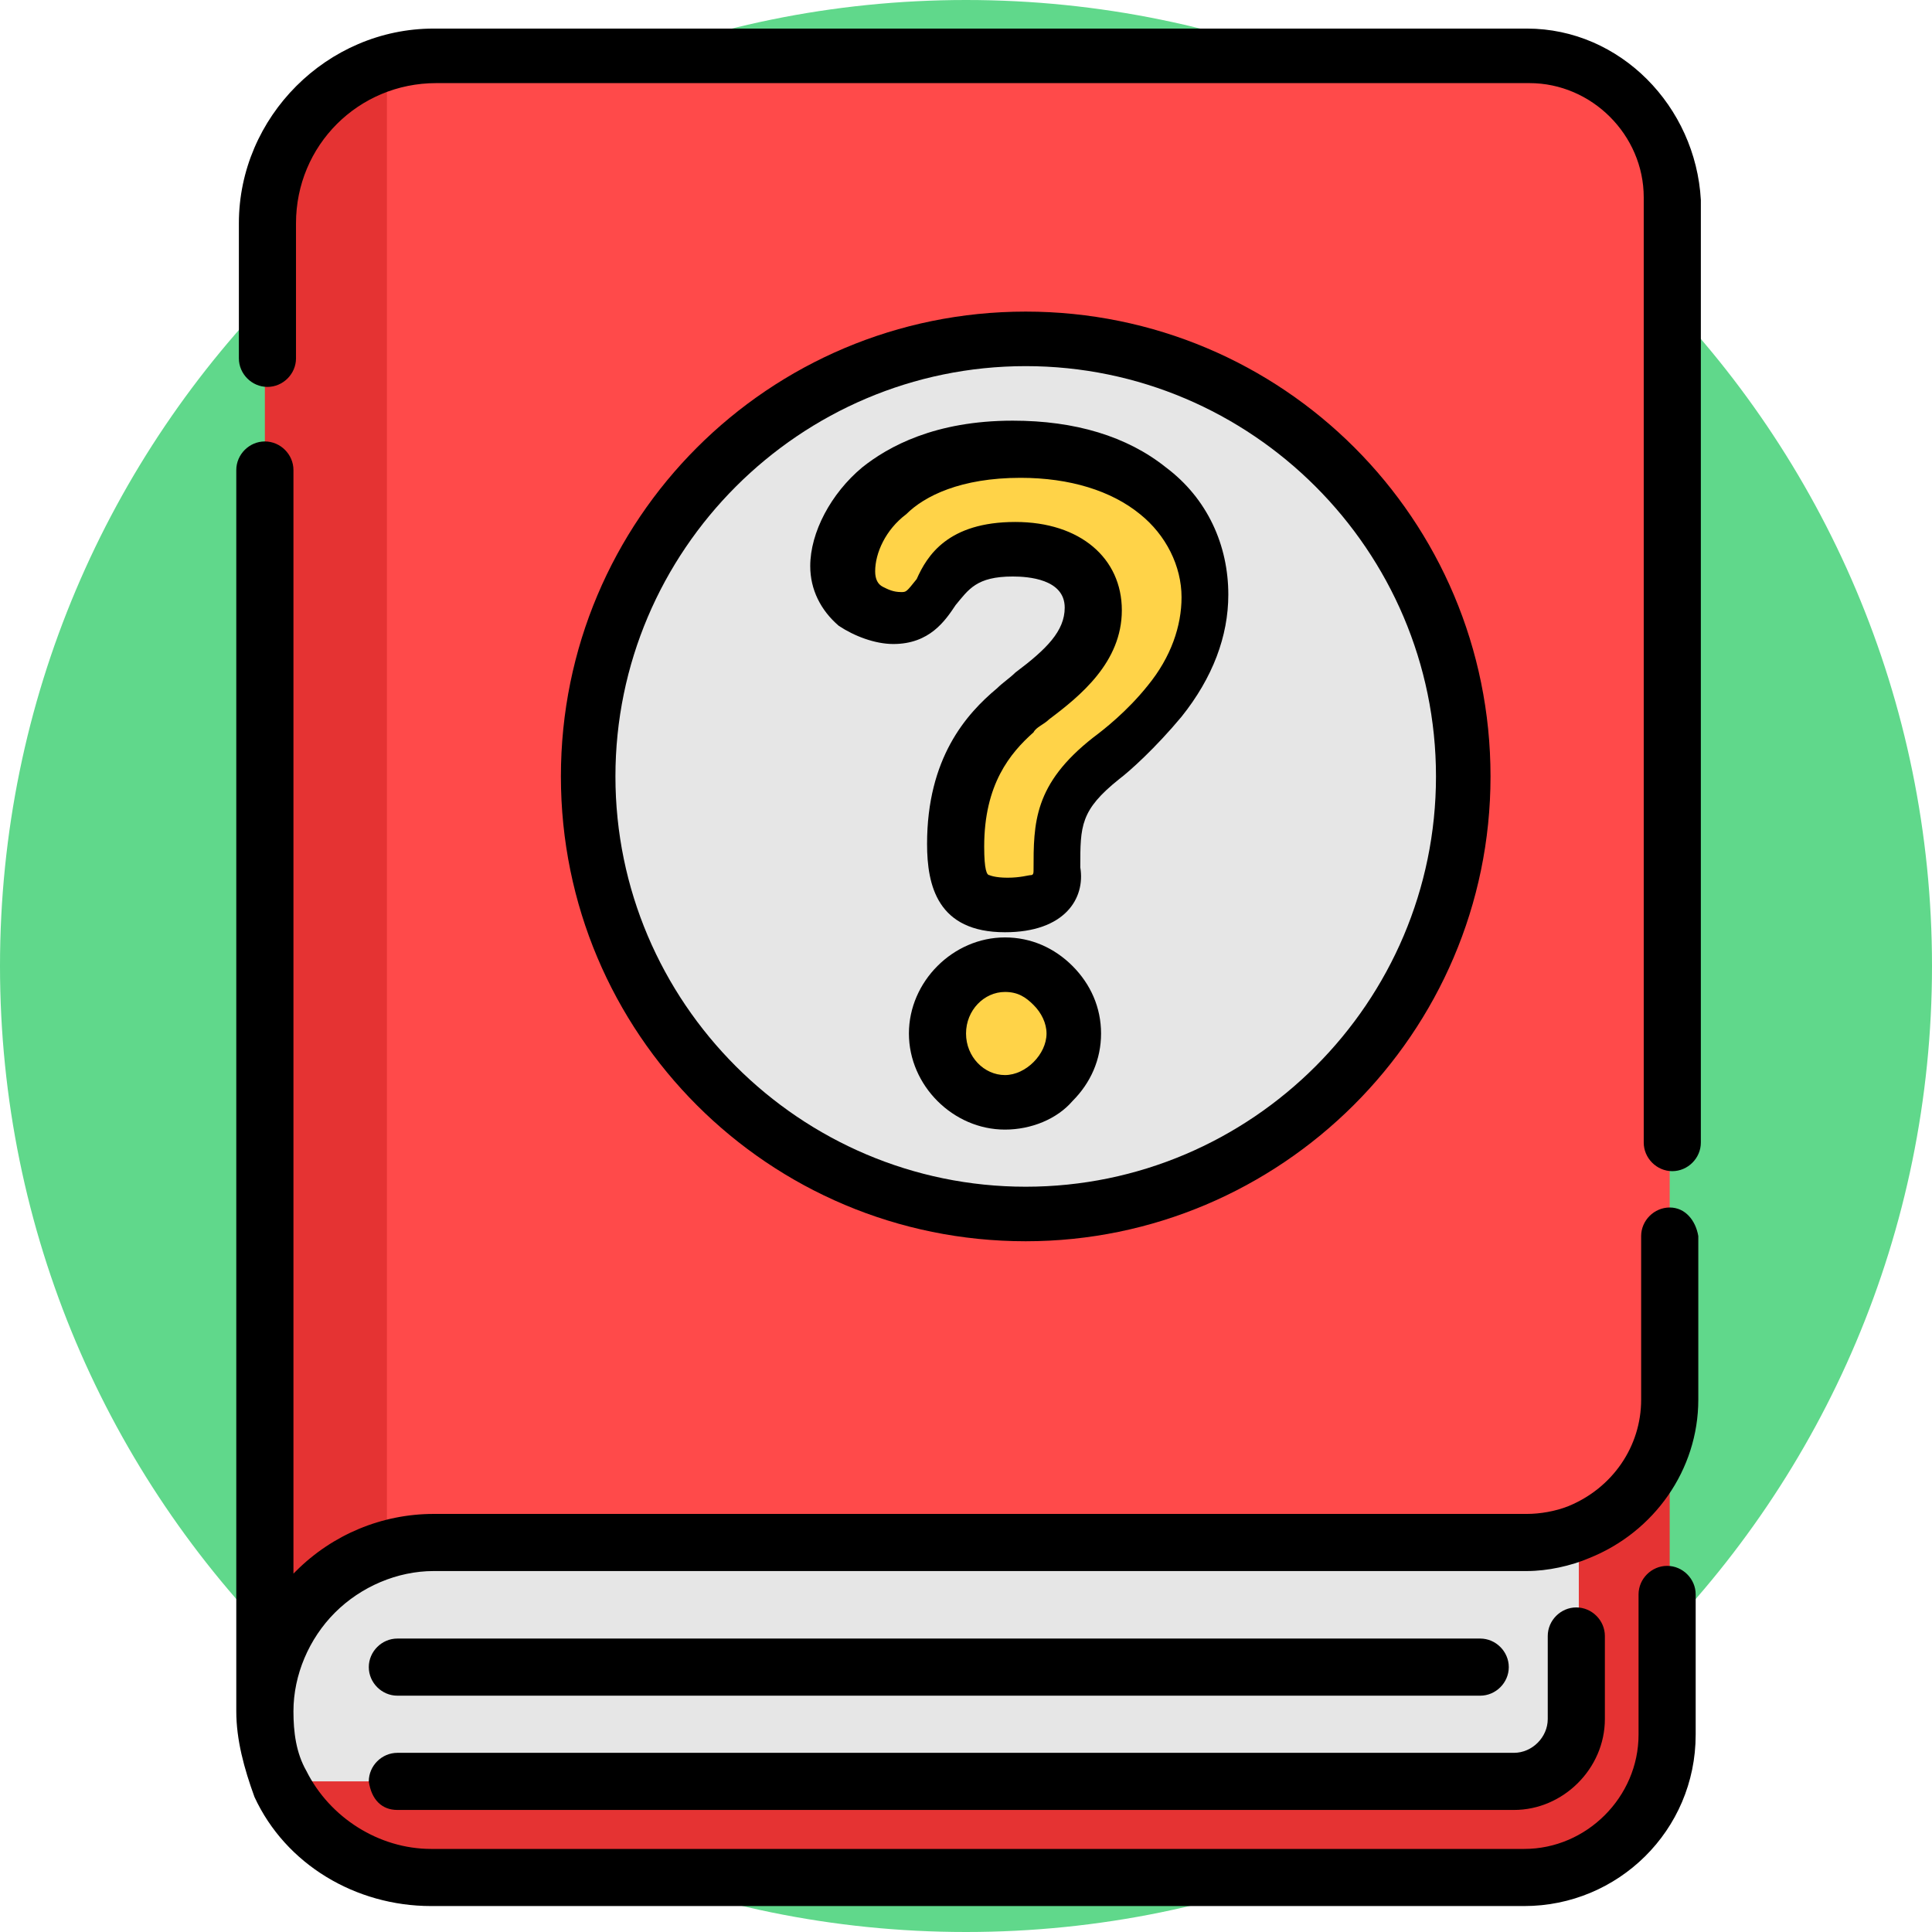 <svg width="53" height="53" viewBox="0 0 53 53" fill="none" xmlns="http://www.w3.org/2000/svg">
<path d="M26.5 53C41.136 53 53 41.136 53 26.5C53 11.864 41.136 0 26.5 0C11.864 0 0 11.864 0 26.5C0 41.136 11.864 53 26.5 53Z" fill="#60D88B"/>
<path d="M45.804 38.397V47.586C45.804 49.723 44.023 51.504 41.886 51.504H11.895C10.043 51.504 8.476 50.436 7.763 48.94C7.478 48.37 7.336 47.657 7.336 46.945C7.336 45.663 7.835 41.104 8.689 40.32C9.544 39.465 10.684 38.967 11.895 38.967H41.886C42.384 38.967 42.883 38.895 43.31 38.682C44.735 38.112 45.804 40.106 45.804 38.397Z" fill="#E53333"/>
<path d="M43.311 38.468V47.159C43.311 48.085 42.528 48.868 41.602 48.868H7.693C7.408 48.298 7.266 47.586 7.266 46.874V38.112L43.311 38.468Z" fill="#E6E6E6"/>
<path d="M45.804 5.485V38.397C45.804 40.035 44.806 41.46 43.31 42.03C42.883 42.172 42.384 42.315 41.886 42.315H11.895C10.613 42.315 9.473 42.813 8.689 43.668C7.835 44.523 7.336 45.663 7.336 46.874V6.126C7.336 3.562 9.402 1.567 11.895 1.567H41.886C44.023 1.567 45.804 3.348 45.804 5.485Z" fill="#FF4A4A"/>
<path d="M10.614 1.71C8.69 2.28 7.266 4.061 7.266 6.126V46.874C7.266 45.591 7.764 44.452 8.619 43.668C9.189 43.098 9.83 42.742 10.614 42.528V1.71Z" fill="#E53333"/>
<path d="M40.107 21.3C40.107 27.925 34.765 33.267 28.14 33.267C21.515 33.267 16.172 27.925 16.172 21.3C16.172 14.675 21.515 9.261 28.14 9.261C34.765 9.261 40.107 14.675 40.107 21.3Z" fill="#E6E6E6"/>
<path d="M45.805 33.125C45.378 33.125 45.021 33.481 45.021 33.909V38.397C45.021 39.679 44.238 40.819 43.027 41.317C42.671 41.46 42.243 41.531 41.887 41.531H11.896C10.472 41.531 9.118 42.101 8.121 43.098C8.121 43.098 8.121 43.098 8.05 43.169V12.894C8.05 12.466 7.693 12.11 7.266 12.11C6.839 12.11 6.482 12.466 6.482 12.894V46.945C6.482 47.729 6.696 48.512 6.981 49.296C7.836 51.148 9.759 52.288 11.825 52.288H41.816C44.38 52.288 46.517 50.222 46.517 47.586V43.739C46.517 43.312 46.161 42.956 45.734 42.956C45.306 42.956 44.95 43.312 44.95 43.739V47.586C44.95 49.296 43.525 50.721 41.816 50.721H11.825C10.4 50.721 9.047 49.866 8.406 48.583C8.121 48.085 8.05 47.515 8.05 46.945C8.05 45.948 8.477 44.95 9.189 44.238C9.902 43.526 10.899 43.098 11.896 43.098H41.887C42.457 43.098 43.098 42.956 43.597 42.742C45.378 42.03 46.589 40.32 46.589 38.397V33.909C46.517 33.481 46.232 33.125 45.805 33.125Z" fill="black"/>
<path d="M41.886 0.784H11.896C8.975 0.784 6.553 3.206 6.553 6.126V9.831C6.553 10.258 6.909 10.614 7.336 10.614C7.764 10.614 8.12 10.258 8.12 9.831V6.126C8.12 3.989 9.83 2.28 11.967 2.28H41.957C43.667 2.28 45.092 3.704 45.092 5.414V31.344C45.092 31.771 45.448 32.128 45.875 32.128C46.303 32.128 46.659 31.771 46.659 31.344V5.485C46.516 2.921 44.451 0.784 41.886 0.784Z" fill="black"/>
<path d="M10.901 49.652H41.532C42.886 49.652 44.026 48.512 44.026 47.159V44.879C44.026 44.452 43.67 44.096 43.242 44.096C42.815 44.096 42.459 44.452 42.459 44.879V47.159C42.459 47.657 42.031 48.085 41.532 48.085H10.901C10.473 48.085 10.117 48.441 10.117 48.868C10.188 49.367 10.473 49.652 10.901 49.652Z" fill="black"/>
<path d="M10.901 46.517H40.606C41.034 46.517 41.39 46.161 41.39 45.734C41.39 45.306 41.034 44.95 40.606 44.95H10.901C10.473 44.95 10.117 45.306 10.117 45.734C10.117 46.161 10.473 46.517 10.901 46.517Z" fill="black"/>
<path d="M40.889 21.3C40.889 14.247 35.191 8.548 28.138 8.548C21.086 8.548 15.387 14.247 15.387 21.3C15.387 28.352 21.086 34.051 28.138 34.051C35.119 34.051 40.889 28.352 40.889 21.3ZM16.883 21.3C16.883 15.102 21.941 10.044 28.138 10.044C34.336 10.044 39.393 15.102 39.393 21.3C39.393 27.497 34.336 32.555 28.138 32.555C21.941 32.555 16.883 27.497 16.883 21.3Z" fill="black"/>
<path d="M29.492 28.352C29.492 27.854 29.279 27.355 28.922 26.999C28.566 26.642 28.068 26.429 27.569 26.429C26.572 26.429 25.717 27.284 25.717 28.281C25.717 29.349 26.572 30.133 27.569 30.133C28.068 30.133 28.566 29.919 28.922 29.563C29.279 29.349 29.492 28.851 29.492 28.352Z" fill="#FFD348"/>
<path d="M27.855 15.102C28.923 15.102 29.992 15.53 29.992 16.741C29.992 17.809 29.137 18.522 28.282 19.091C28.14 19.234 27.926 19.377 27.784 19.448C27 20.089 26.145 21.086 26.145 23.152C26.145 24.363 26.501 24.79 27.499 24.79C28.14 24.79 28.923 24.648 28.923 23.793C28.923 22.582 28.923 21.799 30.277 20.801C30.562 20.587 31.274 20.018 31.915 19.234C32.628 18.308 33.055 17.311 33.055 16.313C33.055 15.174 32.556 14.176 31.63 13.464C30.704 12.68 29.351 12.324 27.855 12.324C26.003 12.324 24.863 12.965 24.222 13.464C23.509 14.034 23.082 14.889 23.082 15.601C23.082 16.171 23.367 16.456 23.581 16.669C23.866 16.883 24.222 17.026 24.578 17.026C25.148 17.026 25.362 16.669 25.647 16.313C26.003 15.743 26.43 15.102 27.855 15.102Z" fill="#FFD348"/>
<path d="M27.569 30.988C26.145 30.988 24.934 29.777 24.934 28.352C24.934 26.927 26.145 25.716 27.569 25.716C28.282 25.716 28.923 26.001 29.422 26.5C29.92 26.999 30.205 27.64 30.205 28.352C30.205 29.065 29.92 29.706 29.422 30.204C28.994 30.703 28.282 30.988 27.569 30.988ZM27.569 27.212C26.999 27.212 26.501 27.711 26.501 28.352C26.501 28.993 26.999 29.492 27.569 29.492C27.854 29.492 28.139 29.35 28.353 29.136C28.567 28.922 28.709 28.637 28.709 28.352C28.709 28.067 28.567 27.782 28.353 27.569C28.139 27.355 27.925 27.212 27.569 27.212Z" fill="black"/>
<path d="M27.569 25.574C25.717 25.574 25.432 24.292 25.432 23.152C25.432 20.801 26.501 19.59 27.356 18.878C27.498 18.735 27.712 18.593 27.854 18.45C28.709 17.809 29.208 17.311 29.208 16.669C29.208 15.886 28.21 15.815 27.783 15.815C26.786 15.815 26.572 16.171 26.216 16.598C25.931 17.026 25.503 17.667 24.506 17.667C24.008 17.667 23.438 17.453 23.01 17.168C22.512 16.741 22.227 16.171 22.227 15.53C22.227 14.604 22.797 13.535 23.651 12.823C24.364 12.253 25.646 11.54 27.783 11.54C29.493 11.54 30.917 11.968 31.986 12.823C33.126 13.678 33.696 14.96 33.696 16.313C33.696 17.453 33.268 18.593 32.413 19.661C31.701 20.516 30.989 21.157 30.704 21.371C29.635 22.226 29.635 22.653 29.635 23.793C29.778 24.648 29.208 25.574 27.569 25.574ZM27.854 14.319C29.635 14.319 30.775 15.316 30.775 16.741C30.775 18.165 29.635 19.091 28.78 19.733C28.638 19.875 28.424 19.946 28.353 20.089C27.712 20.659 26.999 21.514 26.999 23.223C26.999 23.864 27.071 24.007 27.142 24.007C27.142 24.007 27.284 24.078 27.64 24.078C27.997 24.078 28.21 24.007 28.282 24.007C28.353 24.007 28.353 23.936 28.353 23.864C28.353 22.582 28.353 21.514 29.991 20.231C30.276 20.018 30.917 19.519 31.487 18.806C32.128 18.023 32.413 17.168 32.413 16.384C32.413 15.53 31.986 14.675 31.274 14.105C30.49 13.464 29.35 13.108 27.997 13.108C26.358 13.108 25.361 13.606 24.862 14.105C24.292 14.532 24.008 15.174 24.008 15.672C24.008 15.886 24.079 16.028 24.221 16.099C24.364 16.171 24.506 16.242 24.72 16.242C24.862 16.242 24.862 16.242 25.147 15.886C25.432 15.245 26.002 14.319 27.854 14.319Z" fill="black"/>
</svg>

